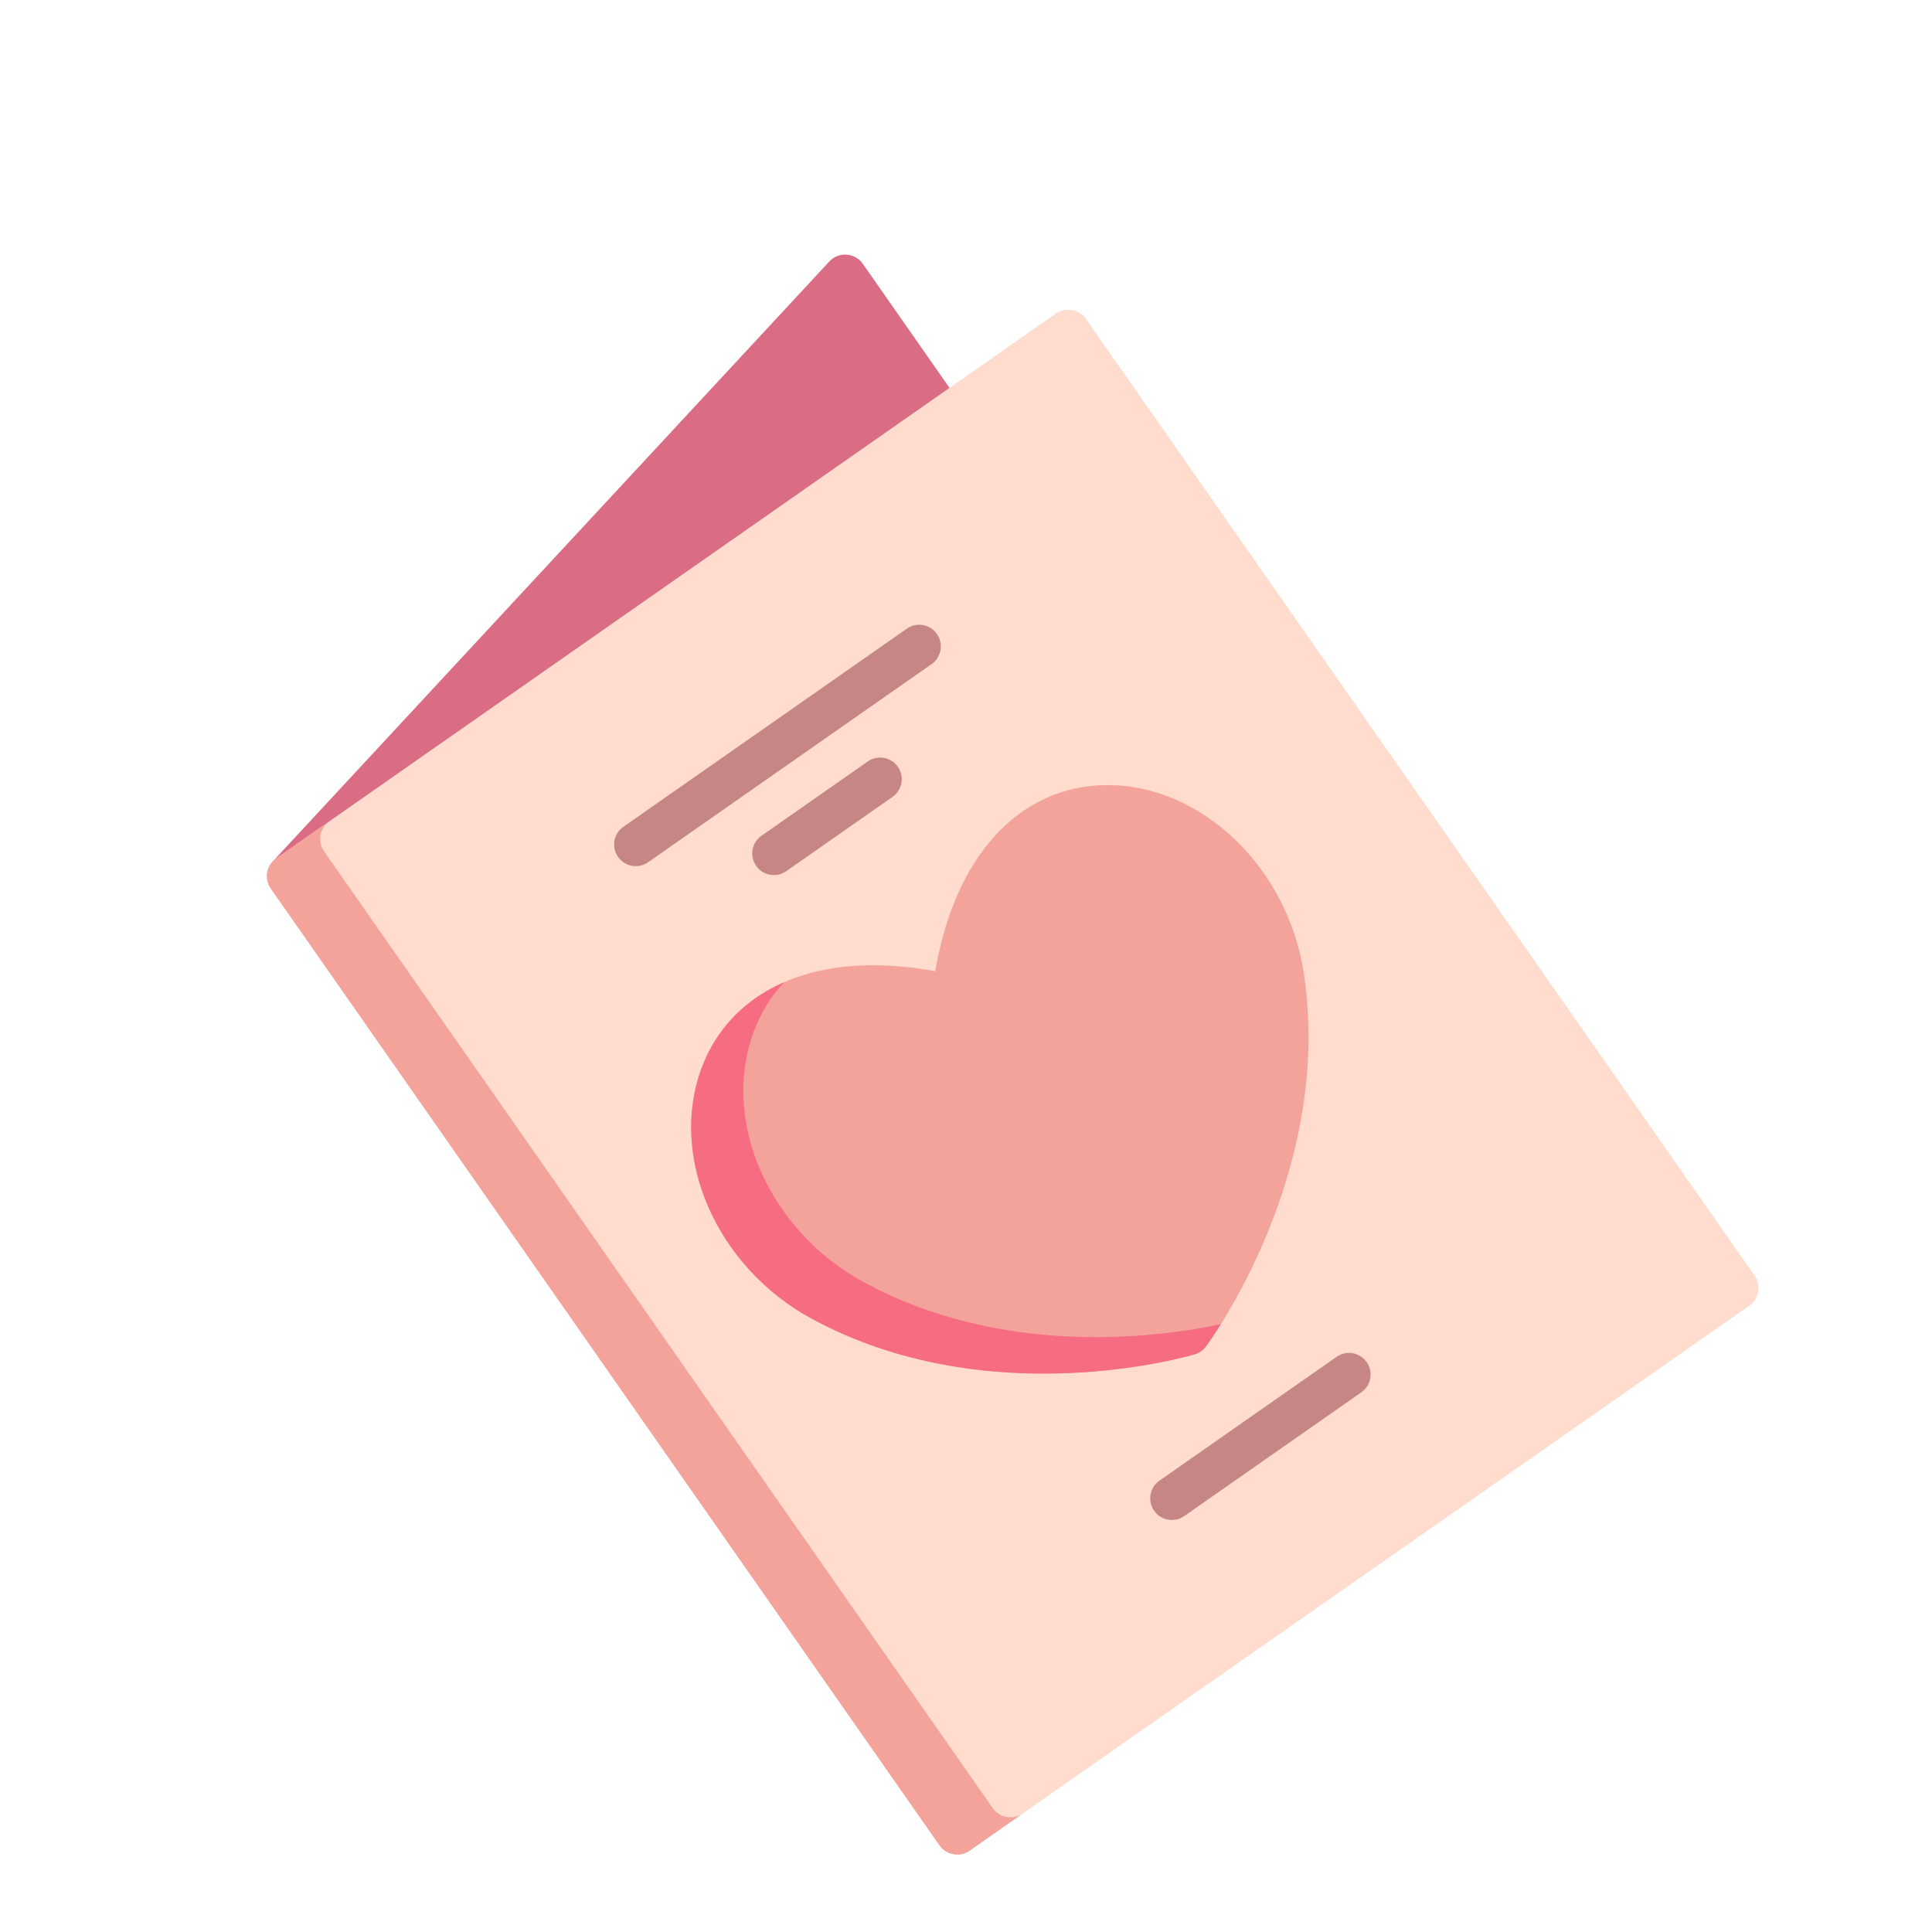 <svg width="161" height="161" viewBox="0 0 161 161" fill="none" xmlns="http://www.w3.org/2000/svg">
<g clip-path="url(#clip0)" filter="url(#filter0_d)">
<path d="M70.55 17.222C70.007 17.184 69.476 17.395 69.106 17.794L22.731 67.786C22.154 68.408 22.089 69.348 22.575 70.043L78.298 149.774C78.946 150.7 80.326 150.796 81.095 149.967L127.47 99.974C128.047 99.352 128.112 98.412 127.626 97.717L71.903 17.987C71.591 17.541 71.094 17.259 70.55 17.222Z" fill="#DA6C84"/>
<path d="M87.985 22.131L23.02 67.534C22.205 68.104 22.006 69.228 22.575 70.043L78.298 149.773C78.868 150.589 79.991 150.788 80.807 150.218L145.772 104.814C146.588 104.244 146.787 103.121 146.217 102.305L90.494 22.575C89.924 21.76 88.801 21.561 87.985 22.131Z" fill="#FFDCCE"/>
<path d="M82.728 146.677L27.005 66.947C26.435 66.132 26.634 65.009 27.449 64.439L23.02 67.534C22.205 68.104 22.006 69.228 22.575 70.043L78.298 149.773C78.868 150.589 79.991 150.788 80.807 150.218L85.236 147.122C84.421 147.692 83.298 147.493 82.728 146.677Z" fill="#F4A39B"/>
<path d="M92.12 61.424C88.528 61.466 85.305 62.969 82.802 65.771C80.397 68.461 78.764 72.209 77.935 76.93C73.217 76.086 69.136 76.331 65.783 77.665C62.292 79.054 59.773 81.563 58.499 84.921C55.675 92.365 59.69 101.575 67.638 105.888C82.287 113.837 98.857 109.066 99.555 108.859C99.927 108.749 100.258 108.517 100.489 108.206C100.923 107.622 111.098 93.701 108.668 77.213C107.35 68.266 100.08 61.33 92.12 61.424Z" fill="#F4A39B"/>
<path d="M71.986 102.85C64.037 98.536 60.022 89.327 62.846 81.883C63.425 80.356 64.264 79.006 65.333 77.856C62.076 79.277 59.717 81.709 58.499 84.921C55.675 92.365 59.69 101.574 67.639 105.888C82.287 113.836 98.857 109.065 99.555 108.858C99.927 108.748 100.258 108.517 100.489 108.206C100.575 108.089 101.05 107.441 101.733 106.351C96.675 107.424 83.715 109.214 71.986 102.85Z" fill="#F66C83"/>
<path d="M77.634 51.342L54.01 67.853C53.195 68.423 52.072 68.224 51.502 67.408C50.932 66.593 51.131 65.47 51.946 64.9L75.57 48.389C76.385 47.819 77.508 48.018 78.078 48.834C78.648 49.649 78.449 50.772 77.634 51.342Z" fill="#C78686"/>
<path d="M74.379 62.407L65.52 68.599C64.705 69.169 63.582 68.97 63.012 68.154C62.442 67.339 62.641 66.216 63.456 65.646L72.315 59.454C73.131 58.885 74.254 59.084 74.824 59.899C75.394 60.714 75.195 61.837 74.379 62.407Z" fill="#C78686"/>
<path d="M113.449 112.021L98.684 122.34C97.868 122.91 96.745 122.711 96.175 121.895C95.606 121.08 95.805 119.957 96.62 119.387L111.385 109.068C112.2 108.498 113.323 108.697 113.893 109.513C114.463 110.328 114.264 111.451 113.449 112.021Z" fill="#C78686"/>
</g>
<defs>
<filter id="filter0_d" x="-4" y="0" width="168.537" height="168.537" filterUnits="userSpaceOnUse" color-interpolation-filters="sRGB">
<feFlood flood-opacity="0" result="BackgroundImageFix"/>
<feColorMatrix in="SourceAlpha" type="matrix" values="0 0 0 0 0 0 0 0 0 0 0 0 0 0 0 0 0 0 127 0"/>
<feOffset dy="4"/>
<feGaussianBlur stdDeviation="2"/>
<feColorMatrix type="matrix" values="0 0 0 0 0 0 0 0 0 0 0 0 0 0 0 0 0 0 0.25 0"/>
<feBlend mode="normal" in2="BackgroundImageFix" result="effect1_dropShadow"/>
<feBlend mode="normal" in="SourceGraphic" in2="effect1_dropShadow" result="shape"/>
</filter>
<clipPath id="clip0">
<rect width="115.286" height="115.286" fill="white" transform="translate(0 66.042) rotate(-34.95)"/>
</clipPath>
</defs>
</svg>
